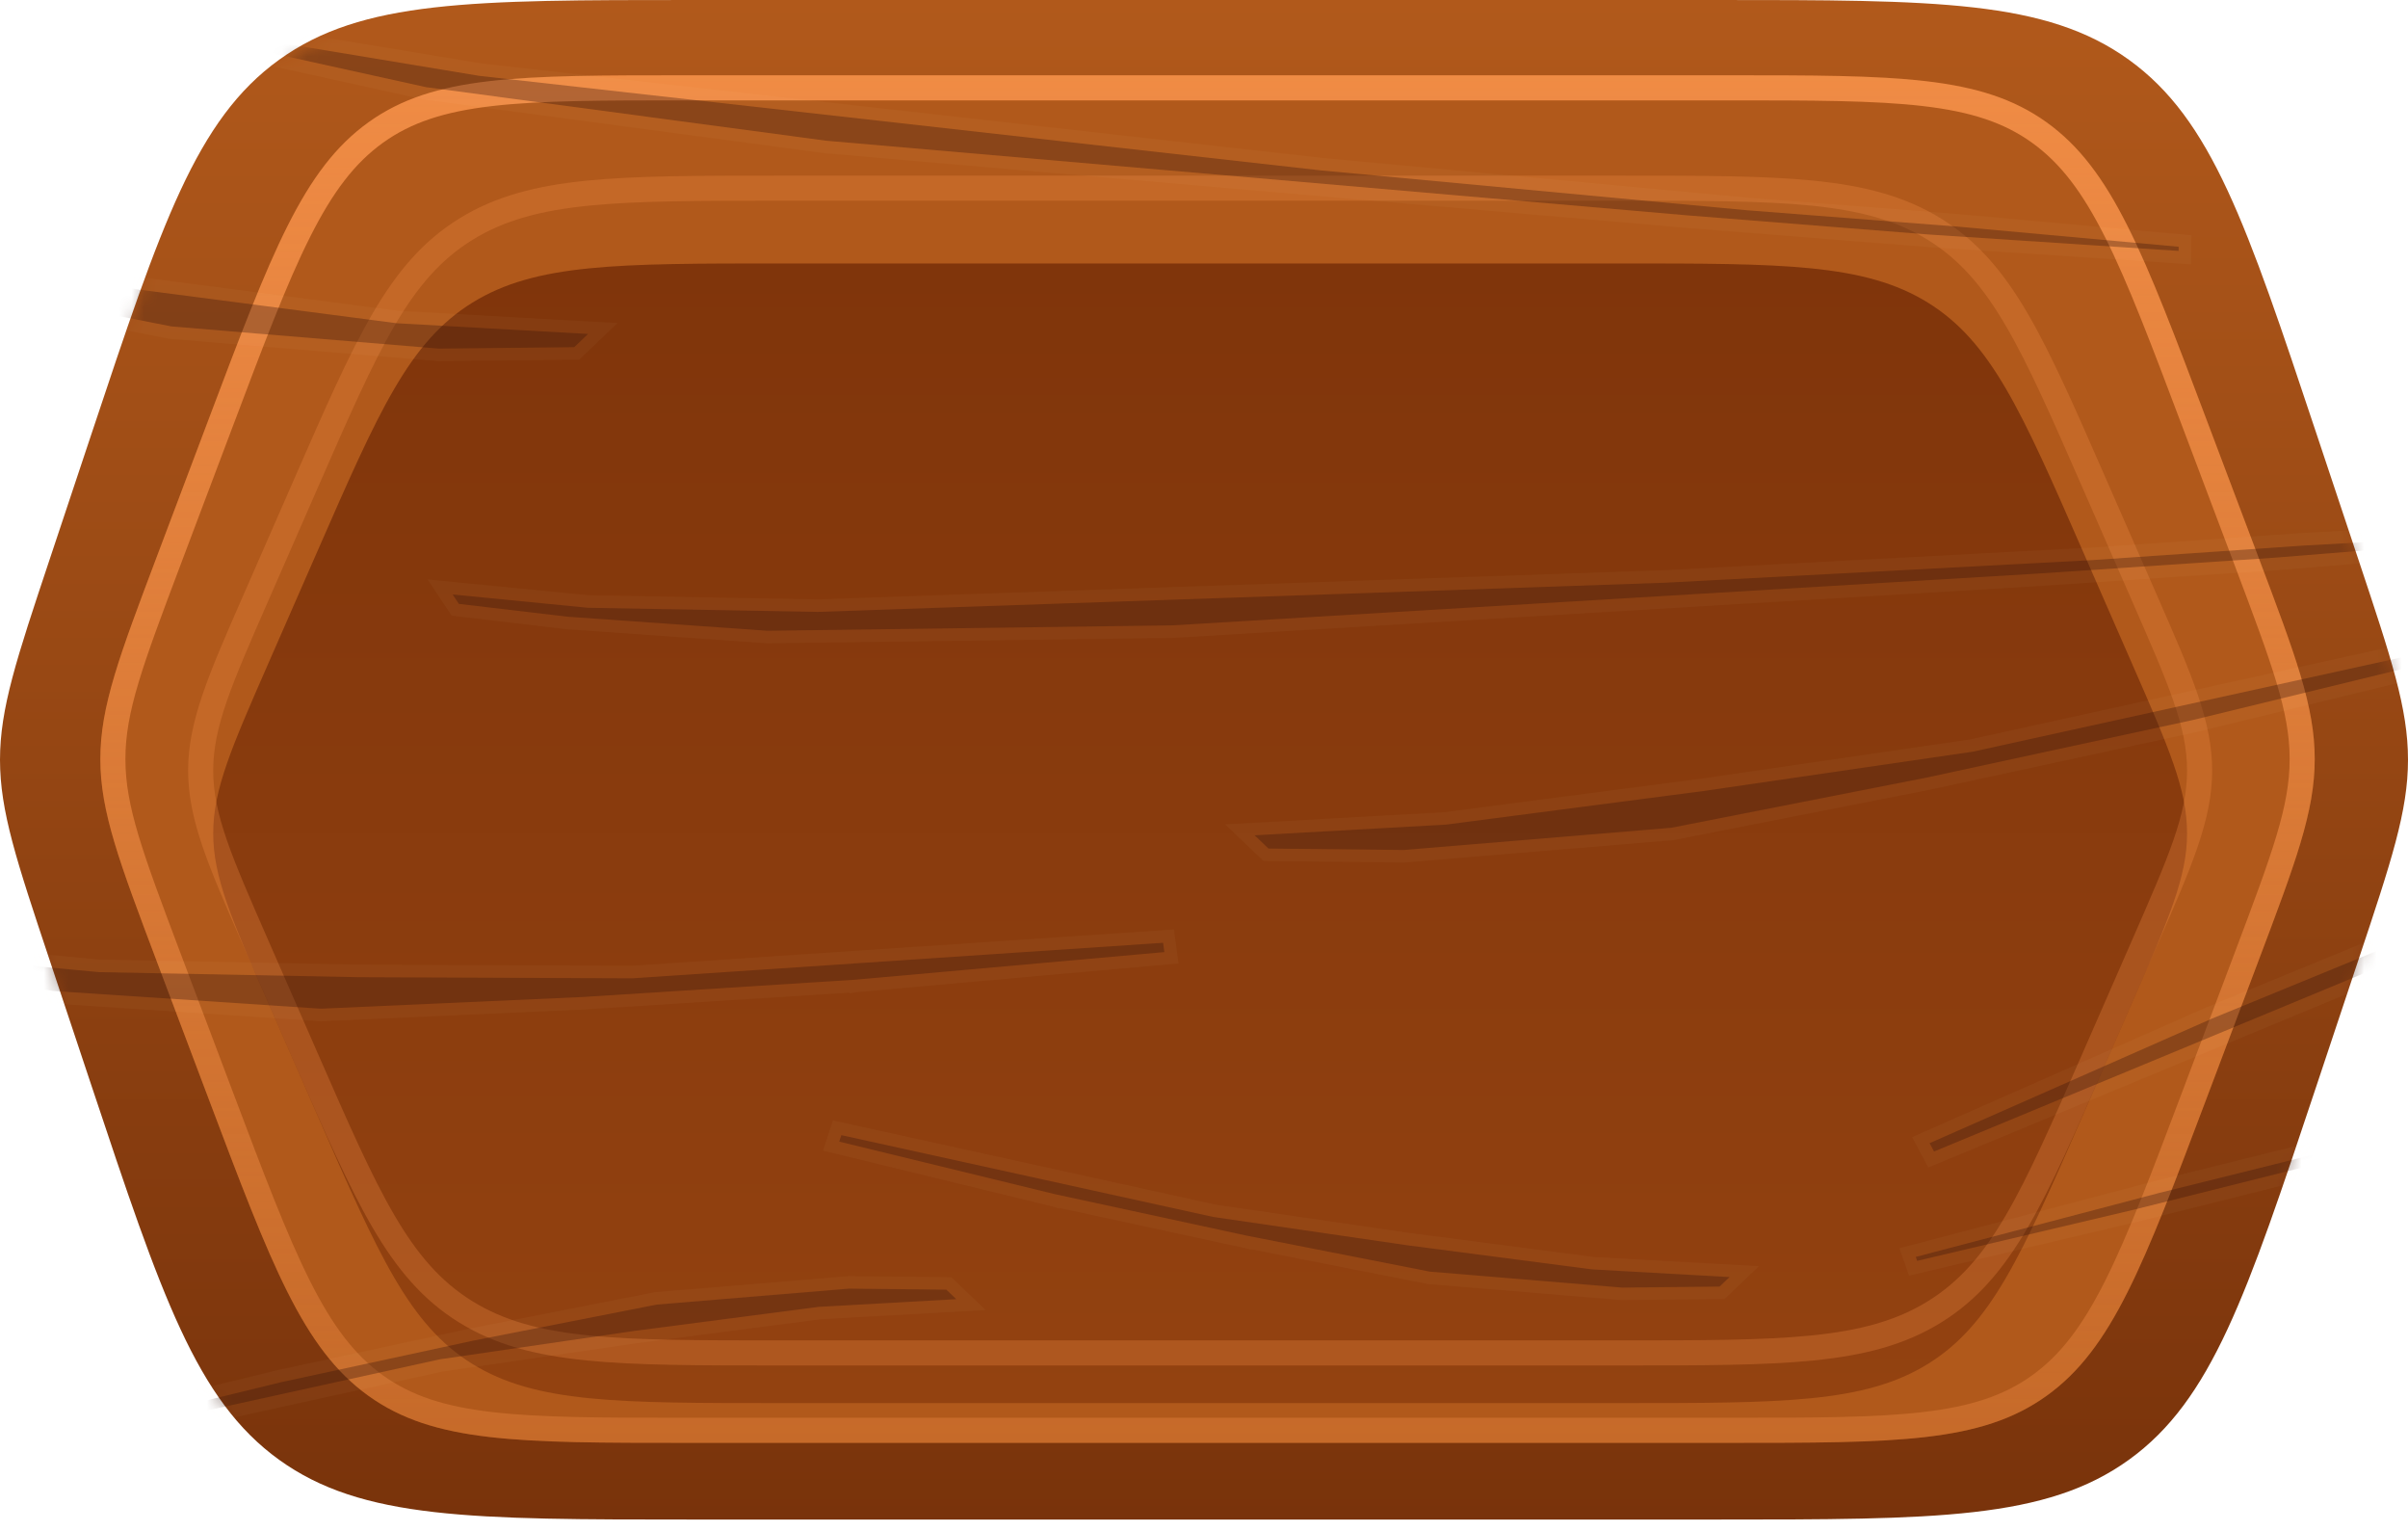 <svg width="192" height="122" viewBox="0 0 192 122" fill="none" xmlns="http://www.w3.org/2000/svg">
<path d="M7.319 34.508C12.871 17.854 15.647 9.526 22.255 4.763C28.863 0 37.641 0 55.197 0H136.803C154.359 0 163.137 0 169.745 4.763C176.353 9.526 179.129 17.854 184.681 34.508L188.045 44.602C190.682 52.511 192 56.466 192 60.561C192 64.656 190.682 68.611 188.045 76.52L184.681 86.614C179.129 103.268 176.353 111.596 169.745 116.359C163.137 121.122 154.359 121.122 136.803 121.122H55.197C37.641 121.122 28.863 121.122 22.255 116.359C15.647 111.596 12.871 103.268 7.319 86.614L3.955 76.52C1.318 68.611 0 64.656 0 60.561C0 56.466 1.318 52.511 3.955 44.602L7.319 34.508Z" fill="url(#paint0_linear_1_5652)"/>
<path d="M16.64 33.41C21.65 20.135 24.155 13.497 29.378 9.748C34.602 6 41.346 6 54.835 6H137.727C151.216 6 157.96 6 163.183 9.748C168.407 13.497 170.912 20.135 175.921 33.41L180.035 44.311C183.053 52.308 184.562 56.306 184.562 60.505C184.562 64.704 183.053 68.702 180.035 76.699L175.921 87.6C170.912 100.875 168.407 107.513 163.183 111.261C157.96 115.01 151.216 115.01 137.727 115.01H54.835C41.346 115.01 34.602 115.01 29.378 111.261C24.155 107.513 21.65 100.875 16.64 87.6L12.527 76.699C9.509 68.702 8 64.704 8 60.505C8 56.306 9.509 52.308 12.527 44.311L16.64 33.41Z" fill="#B1591B"/>
<g filter="url(#filter0_i_1_5652)">
<path d="M25.352 38.842C30.194 27.779 32.615 22.247 37.664 19.124C42.713 16 49.232 16 62.271 16H129.113C142.152 16 148.671 16 153.72 19.124C158.769 22.247 161.19 27.779 166.032 38.842L170.008 47.926C172.925 54.59 174.384 57.922 174.384 61.421C174.384 64.92 172.926 68.252 170.008 74.916L166.032 84C161.19 95.063 158.769 100.594 153.72 103.718C148.671 106.841 142.152 106.841 129.113 106.841H62.271C49.232 106.841 42.713 106.841 37.664 103.718C32.615 100.594 30.194 95.063 25.352 84L21.375 74.916C18.459 68.252 17 64.92 17 61.421C17 57.922 18.459 54.59 21.375 47.926L25.352 38.842Z" fill="url(#paint1_linear_1_5652)"/>
</g>
<path opacity="0.95" fill-rule="evenodd" clip-rule="evenodd" d="M129.225 14C135.65 14 140.622 14 144.612 14.4C148.666 14.807 151.892 15.641 154.772 17.423C157.665 19.213 159.737 21.667 161.681 24.997C163.581 28.254 165.436 32.491 167.814 37.925L172.04 47.578C174.766 53.805 176.384 57.5 176.384 61.421C176.384 65.342 174.766 69.037 172.04 75.263L167.814 84.917C165.436 90.351 163.581 94.588 161.681 97.844C159.737 101.174 157.665 103.629 154.772 105.418C151.892 107.201 148.666 108.034 144.612 108.441C140.622 108.841 135.65 108.841 129.225 108.841H62.159C55.734 108.841 50.762 108.841 46.772 108.441C42.718 108.034 39.492 107.201 36.612 105.418C33.719 103.629 31.647 101.174 29.703 97.844C27.803 94.588 25.948 90.351 23.57 84.917L19.543 75.718C19.476 75.565 19.41 75.413 19.344 75.263C16.618 69.037 15 65.342 15 61.421C15 57.5 16.618 53.805 19.344 47.578C19.41 47.428 19.476 47.277 19.543 47.124L23.57 37.925C25.948 32.491 27.803 28.254 29.703 24.997C31.647 21.667 33.719 19.213 36.612 17.423C39.492 15.641 42.718 14.807 46.772 14.4C50.762 14 55.734 14 62.159 14H129.225ZM37.664 19.124C32.615 22.247 30.194 27.779 25.352 38.842L21.375 47.926C18.459 54.59 17 57.922 17 61.421C17 64.92 18.459 68.252 21.375 74.916L25.352 84C30.194 95.063 32.615 100.594 37.664 103.718C42.713 106.841 49.232 106.841 62.271 106.841H129.113C142.152 106.841 148.671 106.841 153.72 103.718C158.769 100.594 161.19 95.063 166.032 84L170.008 74.916C172.926 68.252 174.384 64.92 174.384 61.421C174.384 57.922 172.926 54.59 170.008 47.926L166.032 38.842C161.19 27.779 158.769 22.247 153.72 19.124C148.671 16 142.152 16 129.113 16H62.271C49.232 16 42.713 16 37.664 19.124Z" fill="#F38E47" fill-opacity="0.3"/>
<path opacity="0.95" fill-rule="evenodd" clip-rule="evenodd" d="M137.727 8H54.835C48.044 8 43.121 8.003 39.238 8.455C35.411 8.901 32.785 9.765 30.544 11.373C28.295 12.988 26.544 15.272 24.716 18.905C22.869 22.577 21.032 27.438 18.512 34.116L14.398 45.017C11.328 53.151 10 56.755 10 60.505C10 64.254 11.328 67.859 14.398 75.993L18.512 86.894C21.032 93.571 22.869 98.433 24.716 102.104C26.544 105.737 28.295 108.022 30.544 109.636C32.785 111.244 35.411 112.109 39.238 112.555C43.121 113.007 48.044 113.01 54.835 113.01H137.727C144.518 113.01 149.44 113.007 153.323 112.555C157.151 112.109 159.777 111.244 162.017 109.636C164.267 108.022 166.018 105.737 167.846 102.104C169.693 98.433 171.53 93.571 174.05 86.894L178.164 75.993C181.233 67.859 182.562 64.254 182.562 60.505C182.562 56.755 181.233 53.151 178.164 45.017L174.05 34.116C171.53 27.438 169.693 22.577 167.846 18.905C166.018 15.272 164.267 12.988 162.017 11.373C159.777 9.765 157.151 8.901 153.323 8.455C149.44 8.003 144.518 8 137.727 8ZM29.378 9.748C24.155 13.497 21.65 20.135 16.64 33.41L12.527 44.311C9.509 52.308 8 56.306 8 60.505C8 64.704 9.509 68.702 12.527 76.699L16.64 87.6C21.65 100.875 24.155 107.513 29.378 111.261C34.602 115.01 41.346 115.01 54.835 115.01H137.727C151.216 115.01 157.96 115.01 163.183 111.261C168.407 107.513 170.912 100.875 175.921 87.6L180.035 76.699C183.053 68.702 184.562 64.704 184.562 60.505C184.562 56.306 183.053 52.308 180.035 44.311L175.921 33.41C170.912 20.135 168.407 13.497 163.183 9.748C157.96 6 151.216 6 137.727 6H54.835C41.346 6 34.602 6 29.378 9.748Z" fill="url(#paint2_linear_1_5652)"/>
<mask id="mask0_1_5652" style="mask-type:alpha" maskUnits="userSpaceOnUse" x="0" y="0" width="192" height="122">
<path d="M7.319 34.947C12.871 18.293 15.647 9.965 22.255 5.202C28.863 0.439 37.641 0.439 55.197 0.439H136.803C154.359 0.439 163.137 0.439 169.745 5.202C176.353 9.965 179.129 18.293 184.681 34.947L188.045 45.041C190.682 52.95 192 56.905 192 61C192 65.095 190.682 69.05 188.045 76.959L184.681 87.053C179.129 103.707 176.353 112.035 169.745 116.798C163.137 121.561 154.359 121.561 136.803 121.561H55.197C37.641 121.561 28.863 121.561 22.255 116.798C15.647 112.035 12.871 103.707 7.319 87.053L3.955 76.959C1.318 69.05 0 65.095 0 61C0 56.905 1.318 52.95 3.955 45.041L7.319 34.947Z" fill="url(#paint3_linear_1_5652)"/>
</mask>
<g mask="url(#mask0_1_5652)">
<g opacity="0.35">
<path d="M173.716 19.668L173.711 20.002L153.691 18.687L134.498 17.164L65.901 11.22L33.972 6.949L18.455 3.527L10.085 1.257L9.727 0.439L20.189 3.056L38.214 6.045L105.332 13.582L139.312 16.76L156.105 18.064L173.716 19.668Z" fill="#431F13"/>
<path d="M174.216 19.675L174.223 19.212L173.763 19.17L156.152 17.566L156.146 17.566L139.36 16.263L139.353 16.262L105.39 13.085L105.38 13.084L38.285 5.55L20.293 2.566L9.849 -0.046L8.859 -0.294L9.269 0.641L9.627 1.459L9.722 1.677L9.953 1.74L18.323 4.01L18.335 4.013L18.346 4.016L33.863 7.438L33.883 7.442L33.904 7.445L65.834 11.716L65.845 11.717L65.857 11.718L134.453 17.662L134.456 17.662L153.65 19.185L153.657 19.186L173.676 20.501L174.202 20.536L174.211 20.009L174.216 19.675Z" stroke="#FAF0AC" stroke-opacity="0.1"/>
<path d="M201.381 42.504L201.436 42.835L181.443 44.449L162.228 45.738L93.466 49.85L61.187 50.281L45.257 49.161L36.587 48.138L36.086 47.383L46.883 48.443L65.209 48.772L132.802 46.446L166.907 44.639L183.713 43.483L201.381 42.504Z" fill="#431F13"/>
<path d="M201.876 42.438L201.8 41.982L201.337 42.008L183.67 42.986L183.663 42.987L166.865 44.142L166.857 44.143L132.769 45.948L132.76 45.949L65.19 48.274L46.897 47.946L36.12 46.888L35.097 46.787L35.668 47.648L36.17 48.403L36.303 48.604L36.542 48.632L45.213 49.655L45.225 49.657L45.237 49.657L61.167 50.777L61.188 50.779L61.209 50.778L93.488 50.348L93.499 50.348L93.511 50.347L162.274 46.234L162.278 46.234L181.492 44.945L181.499 44.945L201.492 43.331L202.018 43.288L201.931 42.768L201.876 42.438Z" stroke="#FAF0AC" stroke-opacity="0.1"/>
<path d="M92.74 75.148L92.839 75.893L68.186 78.093L46.403 79.475L25.576 80.404L4.217 78.989L-6.402 77.277L-7.303 76.065L7.919 77.488L28.664 77.89L50.421 77.98L92.74 75.148Z" fill="#431F13"/>
<path d="M93.237 75.095L93.174 74.618L92.694 74.651L50.392 77.482L28.661 77.391L28.653 77.391L7.935 76.99L-7.268 75.569L-8.363 75.467L-7.703 76.355L-6.803 77.567L-6.677 77.736L-6.47 77.769L4.148 79.481L4.172 79.485L4.196 79.487L25.555 80.901L25.583 80.903L25.611 80.902L46.438 79.973L46.438 79.973L46.447 79.972L68.231 78.59L68.231 78.591L68.243 78.589L92.896 76.389L93.403 76.344L93.336 75.84L93.237 75.095Z" stroke="#FAF0AC" stroke-opacity="0.1"/>
<path d="M-51.598 10.886L-51.832 11.606L-27.924 17.429L-6.694 22.019L13.675 26.022L35.002 27.792L45.79 27.677L46.901 26.615L31.627 25.763L11.094 23.085L-10.381 19.95L-51.598 10.886Z" fill="#431F13"/>
<path d="M-52.081 10.759L-51.933 10.302L-51.462 10.406L-10.264 19.466L11.189 22.598L31.7 25.273L46.955 26.124L48.056 26.186L47.249 26.957L46.138 28.019L45.983 28.167L45.771 28.169L34.983 28.284L34.958 28.284L34.934 28.282L13.607 26.512L13.579 26.51L13.551 26.504L-6.818 22.502L-6.818 22.502L-6.827 22.5L-28.058 17.909L-28.058 17.909L-28.07 17.906L-51.979 12.083L-52.474 11.963L-52.316 11.479L-52.081 10.759Z" stroke="#FAF0AC" stroke-opacity="0.1"/>
<path d="M198.525 50.849L198.76 51.569L174.851 57.392L153.621 61.982L133.252 65.985L111.925 67.755L101.137 67.64L100.026 66.578L115.3 65.726L135.834 63.048L157.309 59.913L198.525 50.849Z" fill="#431F13"/>
<path d="M199.009 50.722L198.86 50.265L198.39 50.369L157.191 59.429L135.738 62.56L115.227 65.236L99.972 66.087L98.871 66.148L99.678 66.92L100.79 67.982L100.944 68.13L101.157 68.132L111.945 68.247L111.969 68.247L111.993 68.245L133.32 66.475L133.349 66.472L133.376 66.467L153.745 62.465L153.745 62.465L153.755 62.463L174.985 57.872L174.985 57.872L174.998 57.869L198.906 52.046L199.401 51.926L199.243 51.442L199.009 50.722Z" stroke="#FAF0AC" stroke-opacity="0.1"/>
<path d="M67.083 90.481L66.914 90.999L84.107 95.186L99.374 98.487L114.021 101.365L129.357 102.638L137.115 102.556L137.914 101.792L126.93 101.179L112.164 99.253L96.722 96.999L67.083 90.481Z" fill="#431F13"/>
<path d="M66.599 90.354L66.748 89.897L67.218 90.001L96.839 96.515L112.26 98.766L127.003 100.689L137.968 101.301L139.069 101.362L138.262 102.134L137.463 102.897L137.308 103.045L137.096 103.048L129.338 103.13L129.313 103.13L129.289 103.128L113.953 101.855L113.925 101.853L113.897 101.848L99.249 98.969L99.249 98.97L99.24 98.968L83.973 95.666L83.973 95.667L83.96 95.663L66.768 91.476L66.273 91.356L66.43 90.872L66.599 90.354Z" stroke="#FAF0AC" stroke-opacity="0.1"/>
<path d="M5.426 114.87L5.257 114.352L22.45 110.165L37.717 106.864L52.364 103.986L67.7 102.713L75.458 102.795L76.257 103.559L65.273 104.172L50.508 106.098L35.065 108.352L5.426 114.87Z" fill="#431F13"/>
<path d="M4.942 114.997L5.091 115.453L5.561 115.35L35.182 108.836L50.603 106.585L65.346 104.662L76.311 104.05L77.412 103.989L76.605 103.217L75.806 102.453L75.651 102.305L75.439 102.303L67.681 102.221L67.657 102.221L67.632 102.223L52.296 103.495L52.268 103.498L52.24 103.503L37.592 106.381L37.592 106.381L37.583 106.383L22.316 109.684L22.316 109.684L22.304 109.687L5.111 113.875L4.616 113.995L4.774 114.479L4.942 114.997Z" stroke="#FAF0AC" stroke-opacity="0.1"/>
</g>
<g opacity="0.35">
<path d="M184.107 118.13L184.053 117.8L203.993 115.581L223.156 113.712L291.731 107.525L323.914 106.125L339.79 106.771L348.43 107.537L348.926 108.279L338.166 107.539L319.896 107.76L252.497 112.12L218.487 114.954L201.726 116.618L184.107 118.13Z" fill="#431F13"/>
<path d="M183.614 118.211L183.687 118.668L184.148 118.628L201.767 117.117L201.774 117.116L218.527 115.453L218.535 115.452L252.528 112.619L252.537 112.618L319.914 108.26L338.151 108.04L348.89 108.778L349.908 108.848L349.341 108L348.845 107.258L348.713 107.06L348.475 107.039L339.836 106.272L339.824 106.271L339.812 106.271L323.936 105.625L323.915 105.624L323.894 105.625L291.71 107.025L291.699 107.025L291.687 107.027L223.113 113.214L223.109 113.214L203.946 115.084L203.94 115.084L184 117.303L183.476 117.361L183.56 117.882L183.614 118.211Z" stroke="#FAF0AC" stroke-opacity="0.1"/>
<path d="M152.864 100.503L152.752 100.188L172.151 95.09L190.841 90.449L257.815 74.332L289.517 68.243L305.396 66.549L314.111 66.035L314.737 66.69L303.922 67.541L285.822 70.435L219.687 84.587L186.428 92.351L170.086 96.439L152.864 100.503Z" fill="#431F13"/>
<path d="M152.388 100.656L152.543 101.091L152.994 100.985L170.216 96.921L170.222 96.919L186.557 92.833L186.565 92.831L219.806 85.071L219.815 85.069L285.928 70.921L303.995 68.033L314.79 67.184L315.815 67.103L315.102 66.357L314.476 65.701L314.309 65.526L314.068 65.54L305.353 66.055L305.341 66.056L305.329 66.057L289.45 67.751L289.429 67.753L289.408 67.757L257.706 73.846L257.694 73.848L257.683 73.851L190.709 89.968L190.706 89.969L172.016 94.61L172.009 94.612L152.61 99.709L152.099 99.844L152.276 100.34L152.388 100.656Z" stroke="#FAF0AC" stroke-opacity="0.1"/>
<path d="M154.21 91.788L153.853 91.12L176.369 81.191L196.463 72.946L215.814 65.431L236.499 59.945L247.14 58.165L248.42 59.015L233.532 62.535L213.788 68.775L193.196 75.63L154.21 91.788Z" fill="#431F13"/>
<path d="M153.756 91.997L153.983 92.421L154.428 92.236L193.397 76.086L213.968 69.238L233.69 63.005L248.56 59.489L249.632 59.236L248.702 58.618L247.422 57.767L247.244 57.649L247.034 57.684L236.394 59.464L236.37 59.468L236.346 59.474L215.661 64.96L215.633 64.967L215.607 64.978L196.256 72.493L196.256 72.493L196.248 72.496L176.153 80.742L176.153 80.742L176.141 80.747L153.625 90.676L153.159 90.881L153.399 91.33L153.756 91.997Z" stroke="#FAF0AC" stroke-opacity="0.1"/>
</g>
</g>
<defs>
<filter id="filter0_i_1_5652" x="17" y="16" width="157.384" height="95.841" filterUnits="userSpaceOnUse" color-interpolation-filters="sRGB">
<feFlood flood-opacity="0" result="BackgroundImageFix"/>
<feBlend mode="normal" in="SourceGraphic" in2="BackgroundImageFix" result="shape"/>
<feColorMatrix in="SourceAlpha" type="matrix" values="0 0 0 0 0 0 0 0 0 0 0 0 0 0 0 0 0 0 127 0" result="hardAlpha"/>
<feOffset dy="5"/>
<feGaussianBlur stdDeviation="2.5"/>
<feComposite in2="hardAlpha" operator="arithmetic" k2="-1" k3="1"/>
<feColorMatrix type="matrix" values="0 0 0 0 0.283 0 0 0 0 0.124 0 0 0 0 0.04 0 0 0 0.35 0"/>
<feBlend mode="normal" in2="shape" result="effect1_innerShadow_1_5652"/>
</filter>
<linearGradient id="paint0_linear_1_5652" x1="146" y1="0" x2="146" y2="121.122" gradientUnits="userSpaceOnUse">
<stop stop-color="#B1591B"/>
<stop offset="1" stop-color="#79330B"/>
</linearGradient>
<linearGradient id="paint1_linear_1_5652" x1="145.692" y1="16" x2="145.692" y2="106.841" gradientUnits="userSpaceOnUse">
<stop stop-color="#80350B"/>
<stop offset="1" stop-color="#934210"/>
</linearGradient>
<linearGradient id="paint2_linear_1_5652" x1="146.281" y1="6" x2="146.281" y2="115.01" gradientUnits="userSpaceOnUse">
<stop stop-color="#F38E47"/>
<stop offset="1" stop-color="#F38E47" stop-opacity="0.34"/>
</linearGradient>
<linearGradient id="paint3_linear_1_5652" x1="146" y1="0.439" x2="146" y2="121.561" gradientUnits="userSpaceOnUse">
<stop stop-color="#B1591B"/>
<stop offset="1" stop-color="#79330B"/>
</linearGradient>
</defs>
</svg>
